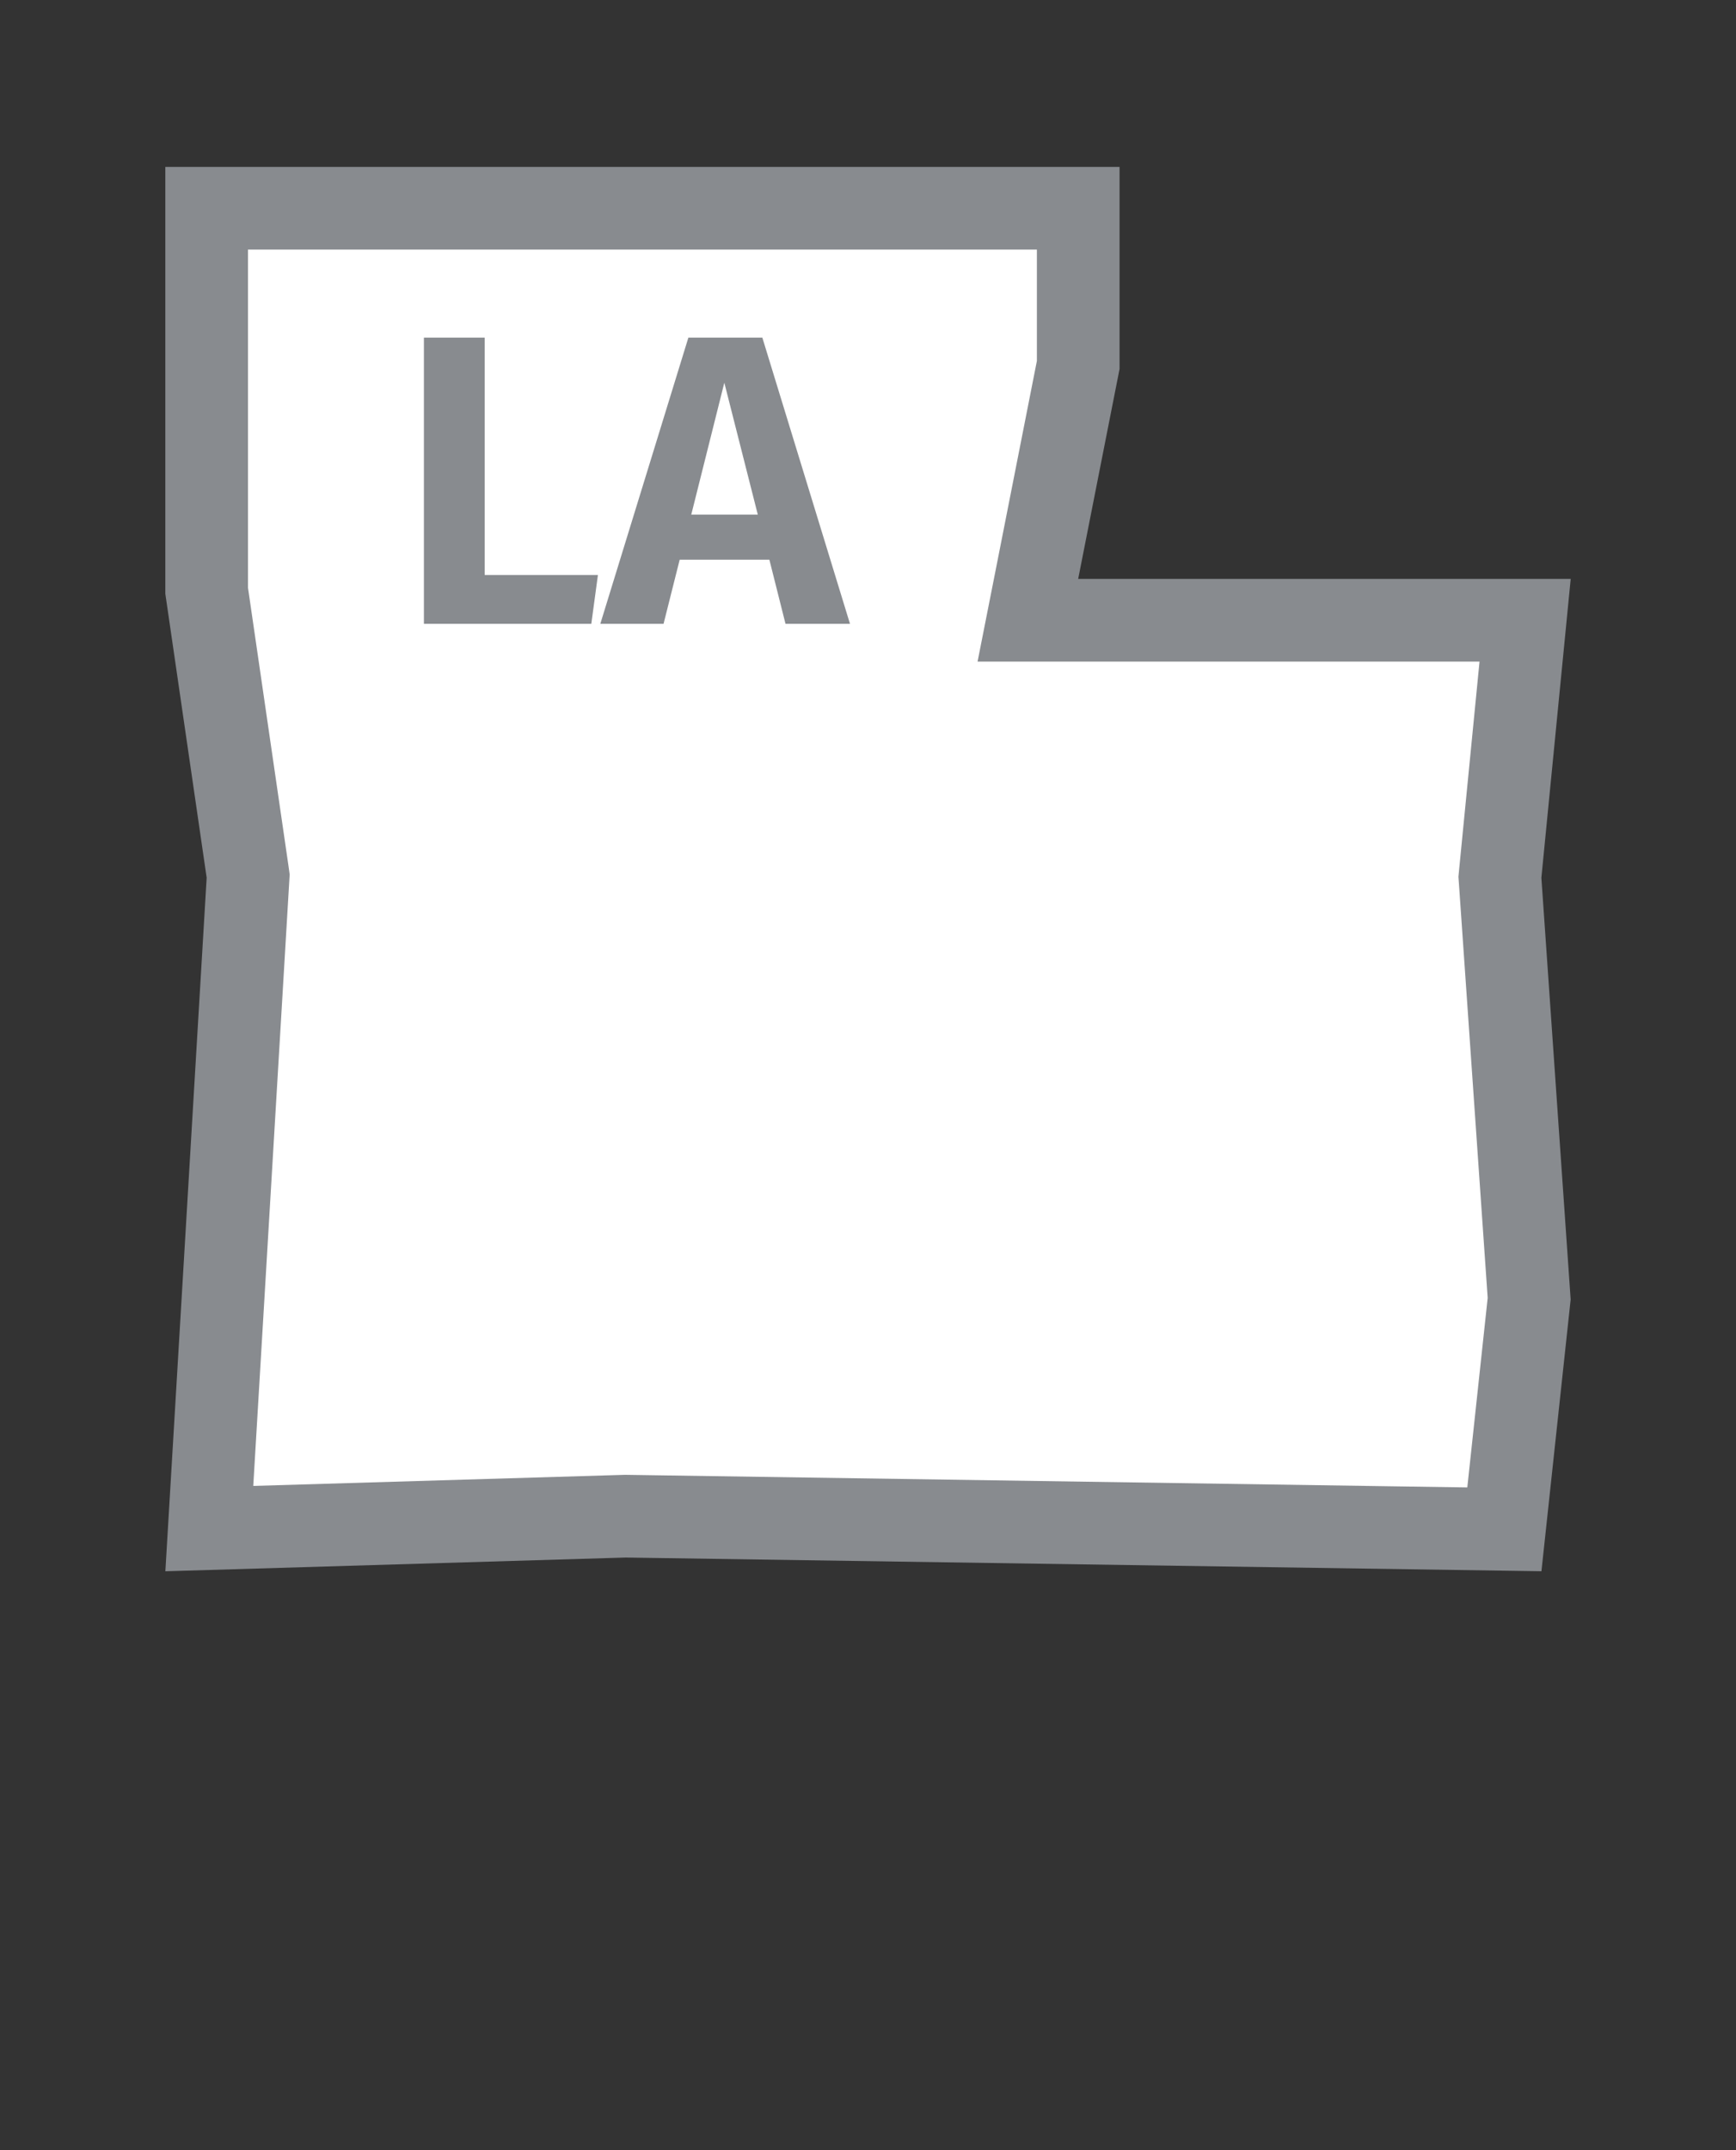 <svg width="21" height="26" viewBox="0 0 21 26" fill="none" xmlns="http://www.w3.org/2000/svg">
<rect x="0" y="0" width="21" height="26" fill="#333333" stroke="none"/>
<g id="usa_f_LA_01">
<g id="_Elements / _usa_f_base">
<g id="stretchable-items">
<path id="LA-stretchable" d="M2.532 18.484L2.999 10.645L3.002 10.594L2.995 10.543L2.5 7.144V2.518H13.043V4.413L12.552 6.903L12.434 7.5H13.043H18.449L18.148 10.566L18.144 10.608L18.147 10.65L18.498 15.704L18.198 18.493L7.58 18.334L7.569 18.334L7.558 18.334L2.532 18.484Z" fill="white" stroke="#888B8F"/>
</g>
<g id="non-stretchable-items">
<path id="LA-non-stretchable" d="M5.863 6.953H7.233L7.153 7.543H5.128V4.083H5.863V6.953ZM9.307 6.768H8.222L8.027 7.543H7.262L8.327 4.083H9.222L10.282 7.543H9.502L9.307 6.768ZM9.167 6.223L8.762 4.628L8.362 6.223H9.167Z" fill="#888B8F"/>
</g>
</g>
</g>
</svg>
